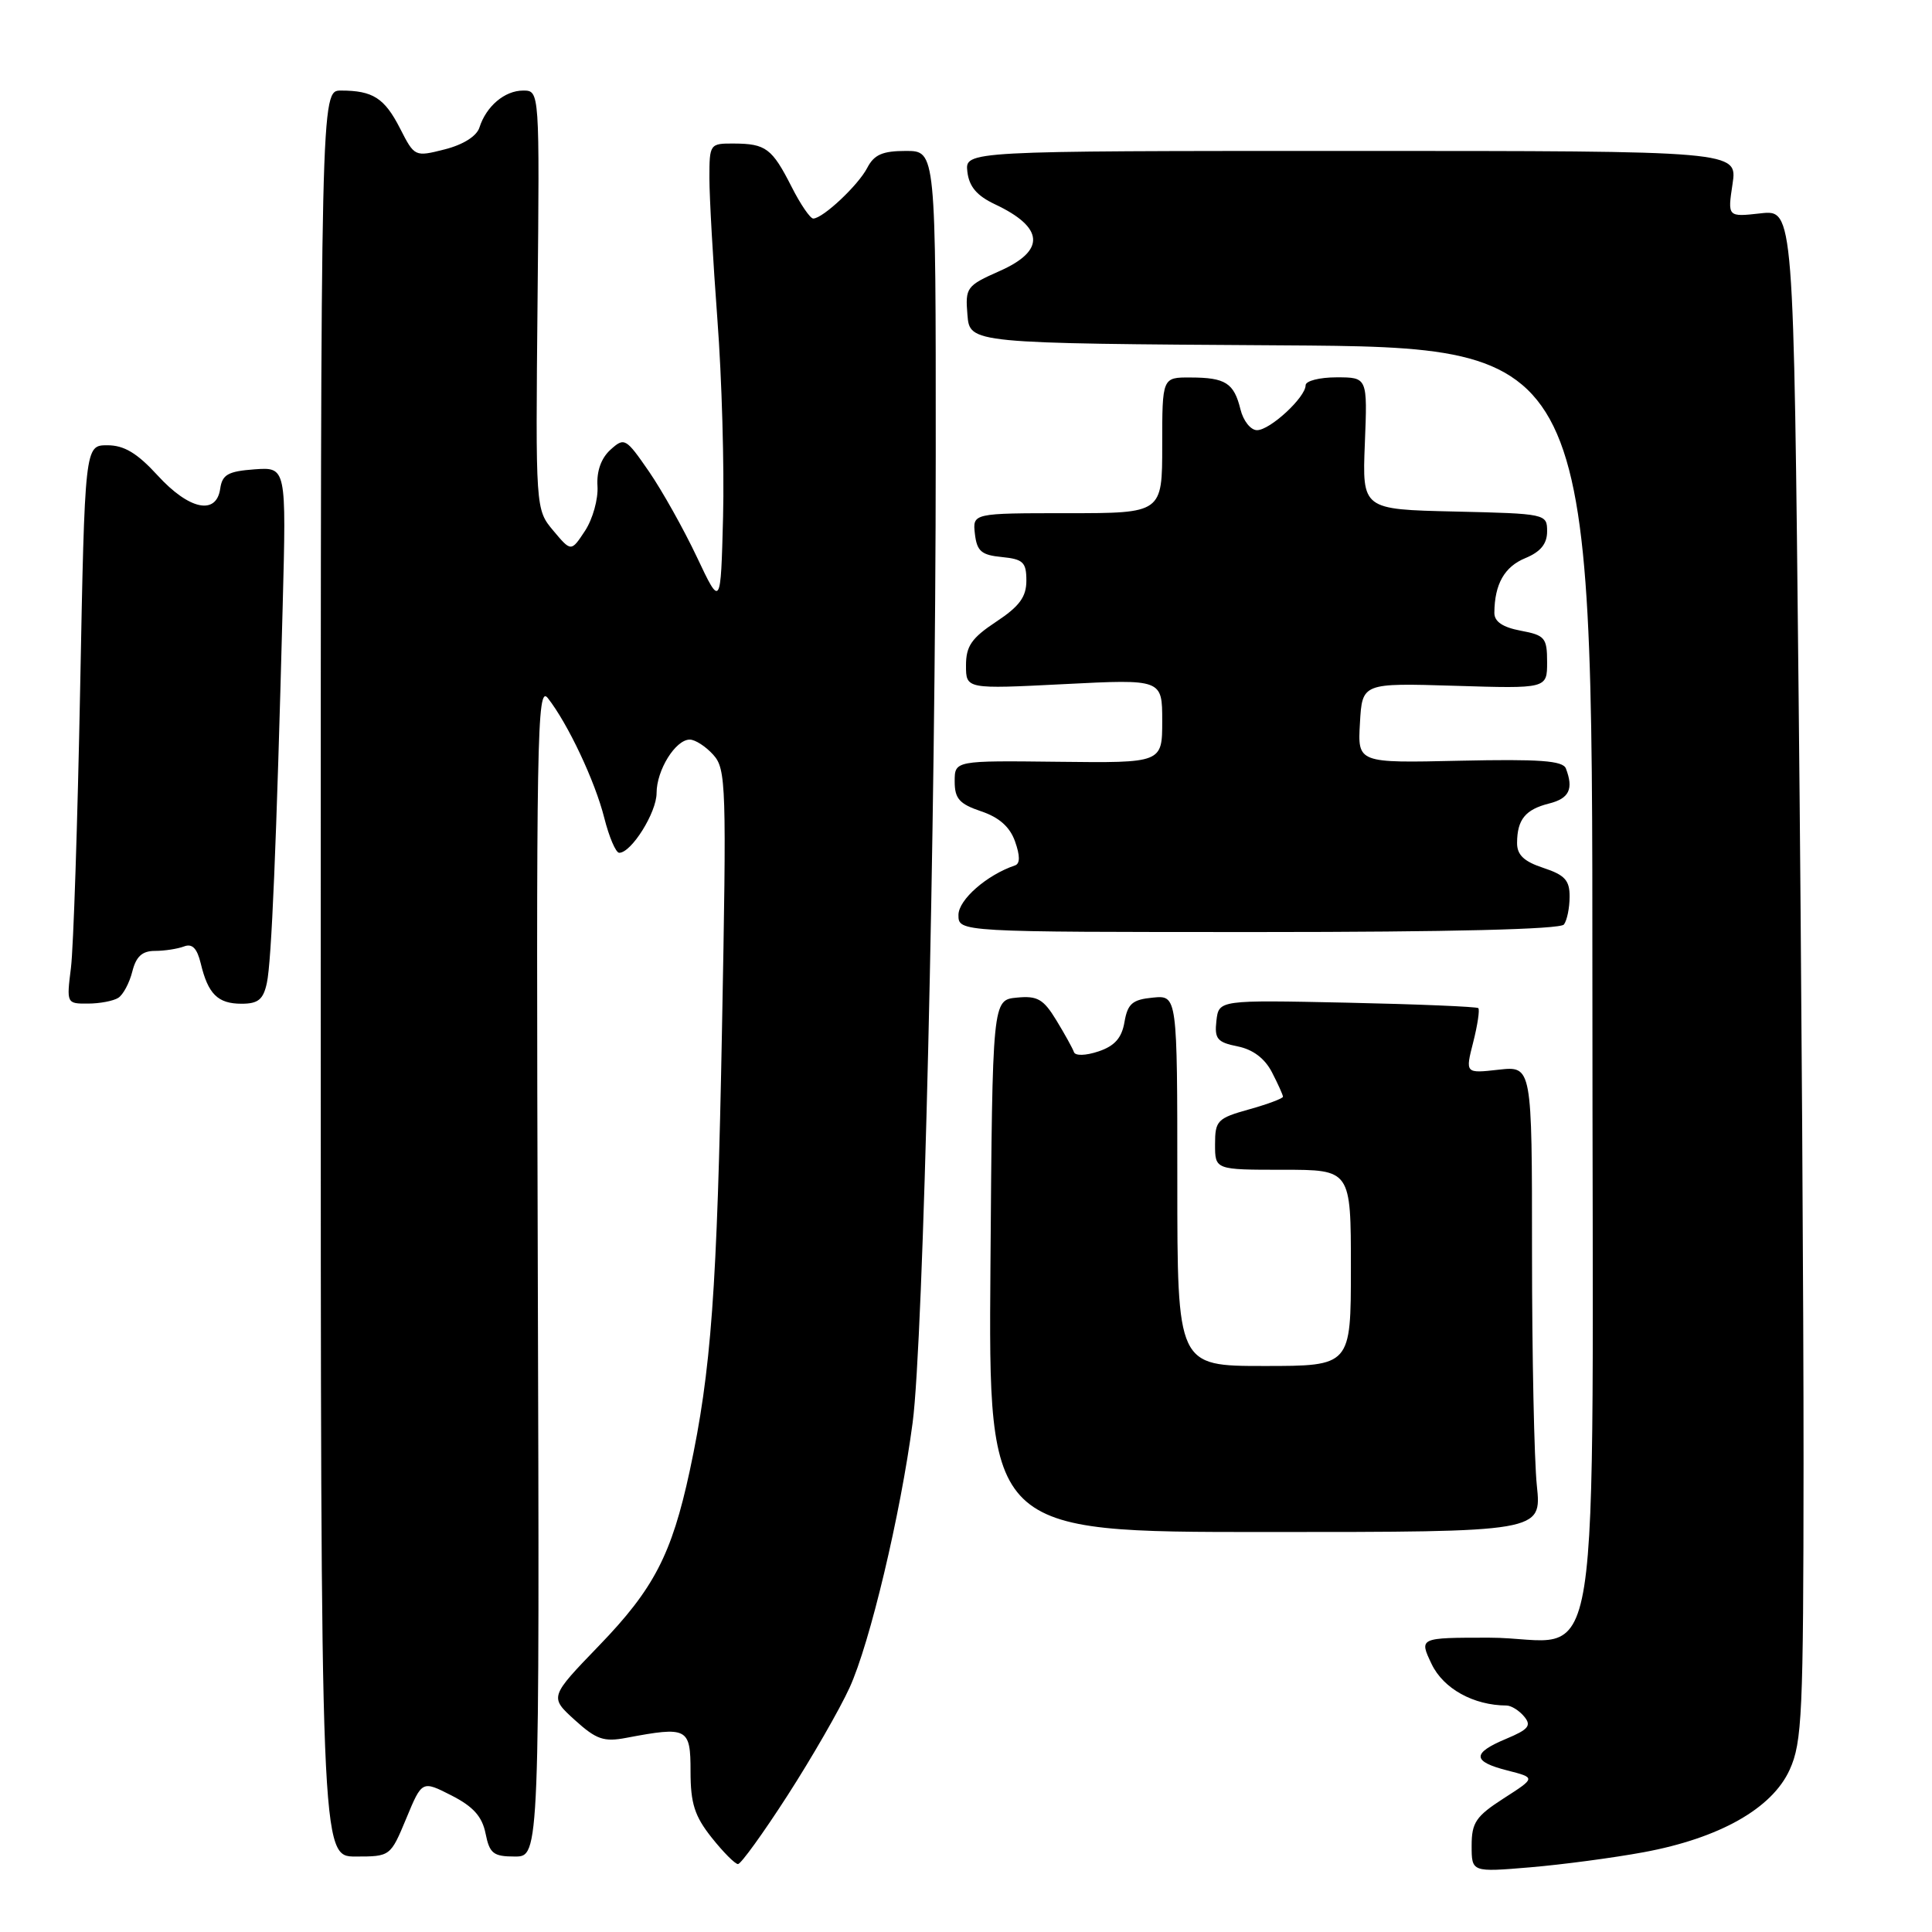 <?xml version="1.0" encoding="UTF-8" standalone="no"?>
<!DOCTYPE svg PUBLIC "-//W3C//DTD SVG 1.1//EN" "http://www.w3.org/Graphics/SVG/1.1/DTD/svg11.dtd" >
<svg xmlns="http://www.w3.org/2000/svg" xmlns:xlink="http://www.w3.org/1999/xlink" version="1.1" viewBox="0 0 256 256">
 <g >
 <path fill="currentColor"
d=" M 217.79 245.43 C 227.83 243.57 234.81 239.64 237.14 234.50 C 238.79 230.87 238.96 227.13 238.98 193.91 C 238.99 173.79 238.70 128.18 238.33 92.55 C 237.67 27.78 237.67 27.78 233.29 28.27 C 228.91 28.76 228.91 28.76 229.57 24.38 C 230.23 20.00 230.23 20.00 179.05 20.00 C 127.87 20.00 127.87 20.00 128.18 22.75 C 128.41 24.72 129.43 25.93 131.82 27.06 C 138.37 30.14 138.58 33.21 132.44 35.92 C 128.07 37.86 127.89 38.10 128.19 41.72 C 128.50 45.50 128.50 45.50 169.75 45.76 C 211.00 46.02 211.00 46.02 211.00 129.95 C 211.00 227.72 212.69 217.00 197.29 217.00 C 188.03 217.00 188.03 217.00 189.70 220.50 C 191.26 223.76 195.25 225.97 199.63 225.99 C 200.25 226.00 201.30 226.65 201.96 227.45 C 202.96 228.65 202.54 229.16 199.58 230.40 C 195.01 232.31 195.06 233.41 199.75 234.60 C 203.50 235.56 203.50 235.56 199.25 238.29 C 195.57 240.66 195.00 241.50 195.00 244.55 C 195.00 248.08 195.00 248.08 202.75 247.43 C 207.01 247.07 213.78 246.17 217.79 245.43 Z  M 104.33 237.94 C 107.54 232.96 111.25 226.52 112.57 223.63 C 115.26 217.76 119.32 200.70 120.93 188.50 C 122.36 177.74 123.98 109.83 123.99 60.25 C 124.00 20.00 124.00 20.00 120.04 20.00 C 116.93 20.00 115.82 20.49 114.91 22.25 C 113.72 24.54 109.09 28.90 107.77 28.96 C 107.37 28.98 106.07 27.09 104.89 24.75 C 102.30 19.66 101.48 19.04 97.25 19.02 C 94.05 19.00 94.00 19.07 94.00 23.60 C 94.00 26.14 94.48 34.57 95.06 42.35 C 95.65 50.13 95.98 61.90 95.81 68.50 C 95.50 80.50 95.50 80.50 92.34 73.81 C 90.60 70.13 87.75 65.04 86.00 62.49 C 82.92 58.03 82.74 57.92 80.88 59.60 C 79.65 60.72 79.04 62.45 79.17 64.42 C 79.28 66.12 78.54 68.77 77.53 70.32 C 75.68 73.13 75.68 73.13 73.32 70.32 C 70.96 67.50 70.96 67.50 71.23 39.75 C 71.50 12.00 71.50 12.00 69.32 12.00 C 66.88 12.00 64.43 14.07 63.53 16.89 C 63.17 18.04 61.38 19.17 58.94 19.79 C 54.96 20.80 54.93 20.78 53.01 17.02 C 50.95 12.99 49.41 12.00 45.17 12.00 C 42.50 12.00 42.50 12.00 42.50 129.00 C 42.50 246.00 42.50 246.00 47.12 246.00 C 51.72 246.00 51.74 245.98 53.83 240.96 C 55.92 235.92 55.92 235.92 59.83 237.91 C 62.71 239.38 63.89 240.70 64.34 242.95 C 64.87 245.60 65.37 246.00 68.22 246.00 C 71.50 246.00 71.50 246.00 71.26 168.25 C 71.04 97.39 71.15 90.68 72.59 92.50 C 75.25 95.89 78.85 103.52 80.07 108.38 C 80.71 110.92 81.60 113.00 82.05 113.00 C 83.66 113.00 87.00 107.67 87.00 105.09 C 87.00 102.04 89.51 98.00 91.40 98.00 C 92.11 98.00 93.51 98.90 94.51 100.01 C 96.22 101.90 96.28 104.05 95.67 136.26 C 95.02 171.04 94.24 181.64 91.39 194.91 C 89.00 205.98 86.65 210.52 79.39 218.04 C 72.81 224.86 72.81 224.86 76.15 227.90 C 79.02 230.50 80.01 230.84 83.00 230.27 C 91.12 228.74 91.50 228.94 91.50 234.73 C 91.50 238.95 92.04 240.65 94.29 243.48 C 95.83 245.42 97.40 247.00 97.79 247.00 C 98.18 246.99 101.12 242.92 104.33 237.94 Z  M 203.64 196.85 C 203.29 193.47 203.00 179.58 203.00 165.98 C 203.00 141.25 203.00 141.25 198.58 141.74 C 194.15 142.24 194.15 142.24 195.21 138.09 C 195.79 135.80 196.09 133.77 195.88 133.58 C 195.67 133.39 187.85 133.06 178.50 132.86 C 161.50 132.50 161.50 132.50 161.18 135.26 C 160.91 137.65 161.29 138.11 163.98 138.65 C 166.01 139.05 167.59 140.24 168.54 142.08 C 169.34 143.63 170.00 145.09 170.00 145.32 C 170.00 145.55 167.97 146.31 165.50 147.00 C 161.31 148.17 161.00 148.49 161.00 151.63 C 161.00 155.00 161.00 155.00 170.00 155.00 C 179.00 155.00 179.00 155.00 179.00 168.00 C 179.00 181.00 179.00 181.00 167.50 181.00 C 156.00 181.00 156.00 181.00 156.00 156.44 C 156.00 131.87 156.00 131.87 152.75 132.19 C 150.05 132.45 149.42 132.99 149.00 135.42 C 148.64 137.54 147.70 138.60 145.55 139.32 C 143.84 139.89 142.47 139.92 142.30 139.40 C 142.13 138.91 141.08 137.01 139.97 135.19 C 138.26 132.38 137.46 131.92 134.73 132.19 C 131.50 132.50 131.50 132.50 131.24 167.75 C 130.97 203.00 130.97 203.00 167.63 203.00 C 204.28 203.00 204.28 203.00 203.64 196.85 Z  M 15.67 132.22 C 16.31 131.82 17.15 130.25 17.53 128.74 C 18.03 126.74 18.84 126.00 20.53 126.00 C 21.80 126.00 23.53 125.73 24.38 125.41 C 25.47 124.99 26.11 125.64 26.60 127.66 C 27.57 131.72 28.86 133.00 32.01 133.00 C 34.21 133.00 34.89 132.44 35.36 130.25 C 35.98 127.41 36.63 111.97 37.46 80.19 C 37.94 61.89 37.94 61.89 33.72 62.19 C 30.22 62.45 29.45 62.88 29.18 64.75 C 28.67 68.32 25.05 67.55 20.89 63.00 C 18.18 60.04 16.45 59.00 14.23 59.00 C 11.24 59.00 11.24 59.00 10.62 91.25 C 10.28 108.99 9.73 125.64 9.40 128.25 C 8.81 132.95 8.83 133.00 11.65 132.98 C 13.22 132.98 15.03 132.63 15.67 132.22 Z  M 207.23 122.50 C 207.64 121.95 207.98 120.30 207.98 118.83 C 208.00 116.65 207.35 115.94 204.50 115.00 C 201.92 114.15 201.00 113.27 201.02 111.67 C 201.04 108.59 202.12 107.26 205.26 106.47 C 207.93 105.80 208.53 104.55 207.49 101.83 C 207.09 100.79 204.01 100.57 193.44 100.80 C 179.89 101.11 179.89 101.11 180.20 95.80 C 180.50 90.50 180.50 90.50 192.75 90.87 C 205.00 91.25 205.00 91.25 205.00 87.73 C 205.00 84.51 204.71 84.17 201.50 83.57 C 199.12 83.12 198.00 82.37 198.01 81.20 C 198.04 77.40 199.34 75.10 202.10 73.96 C 204.14 73.12 205.00 72.06 205.00 70.41 C 205.00 68.09 204.86 68.06 192.75 67.78 C 180.50 67.50 180.50 67.50 180.85 58.75 C 181.20 50.00 181.20 50.00 177.10 50.00 C 174.85 50.00 173.00 50.47 173.00 51.05 C 173.00 52.64 168.29 57.00 166.56 57.00 C 165.72 57.00 164.74 55.76 164.37 54.25 C 163.51 50.75 162.39 50.03 157.75 50.02 C 154.00 50.00 154.00 50.00 154.00 59.00 C 154.00 68.00 154.00 68.00 141.43 68.00 C 128.87 68.00 128.87 68.00 129.18 70.75 C 129.45 73.04 130.04 73.55 132.75 73.81 C 135.57 74.09 136.00 74.50 136.00 76.93 C 136.00 79.09 135.09 80.34 132.00 82.38 C 128.74 84.54 128.00 85.61 128.00 88.17 C 128.00 91.31 128.00 91.31 141.00 90.65 C 154.00 89.99 154.00 89.99 154.00 95.54 C 154.00 101.10 154.00 101.10 140.25 100.94 C 126.50 100.78 126.50 100.78 126.50 103.55 C 126.50 105.83 127.13 106.53 130.00 107.50 C 132.39 108.30 133.82 109.57 134.50 111.50 C 135.17 113.39 135.17 114.44 134.50 114.67 C 130.76 115.93 127.00 119.22 127.00 121.24 C 127.00 123.50 127.00 123.50 166.75 123.50 C 192.09 123.50 206.77 123.14 207.23 122.50 Z "/>
</g>
</svg>